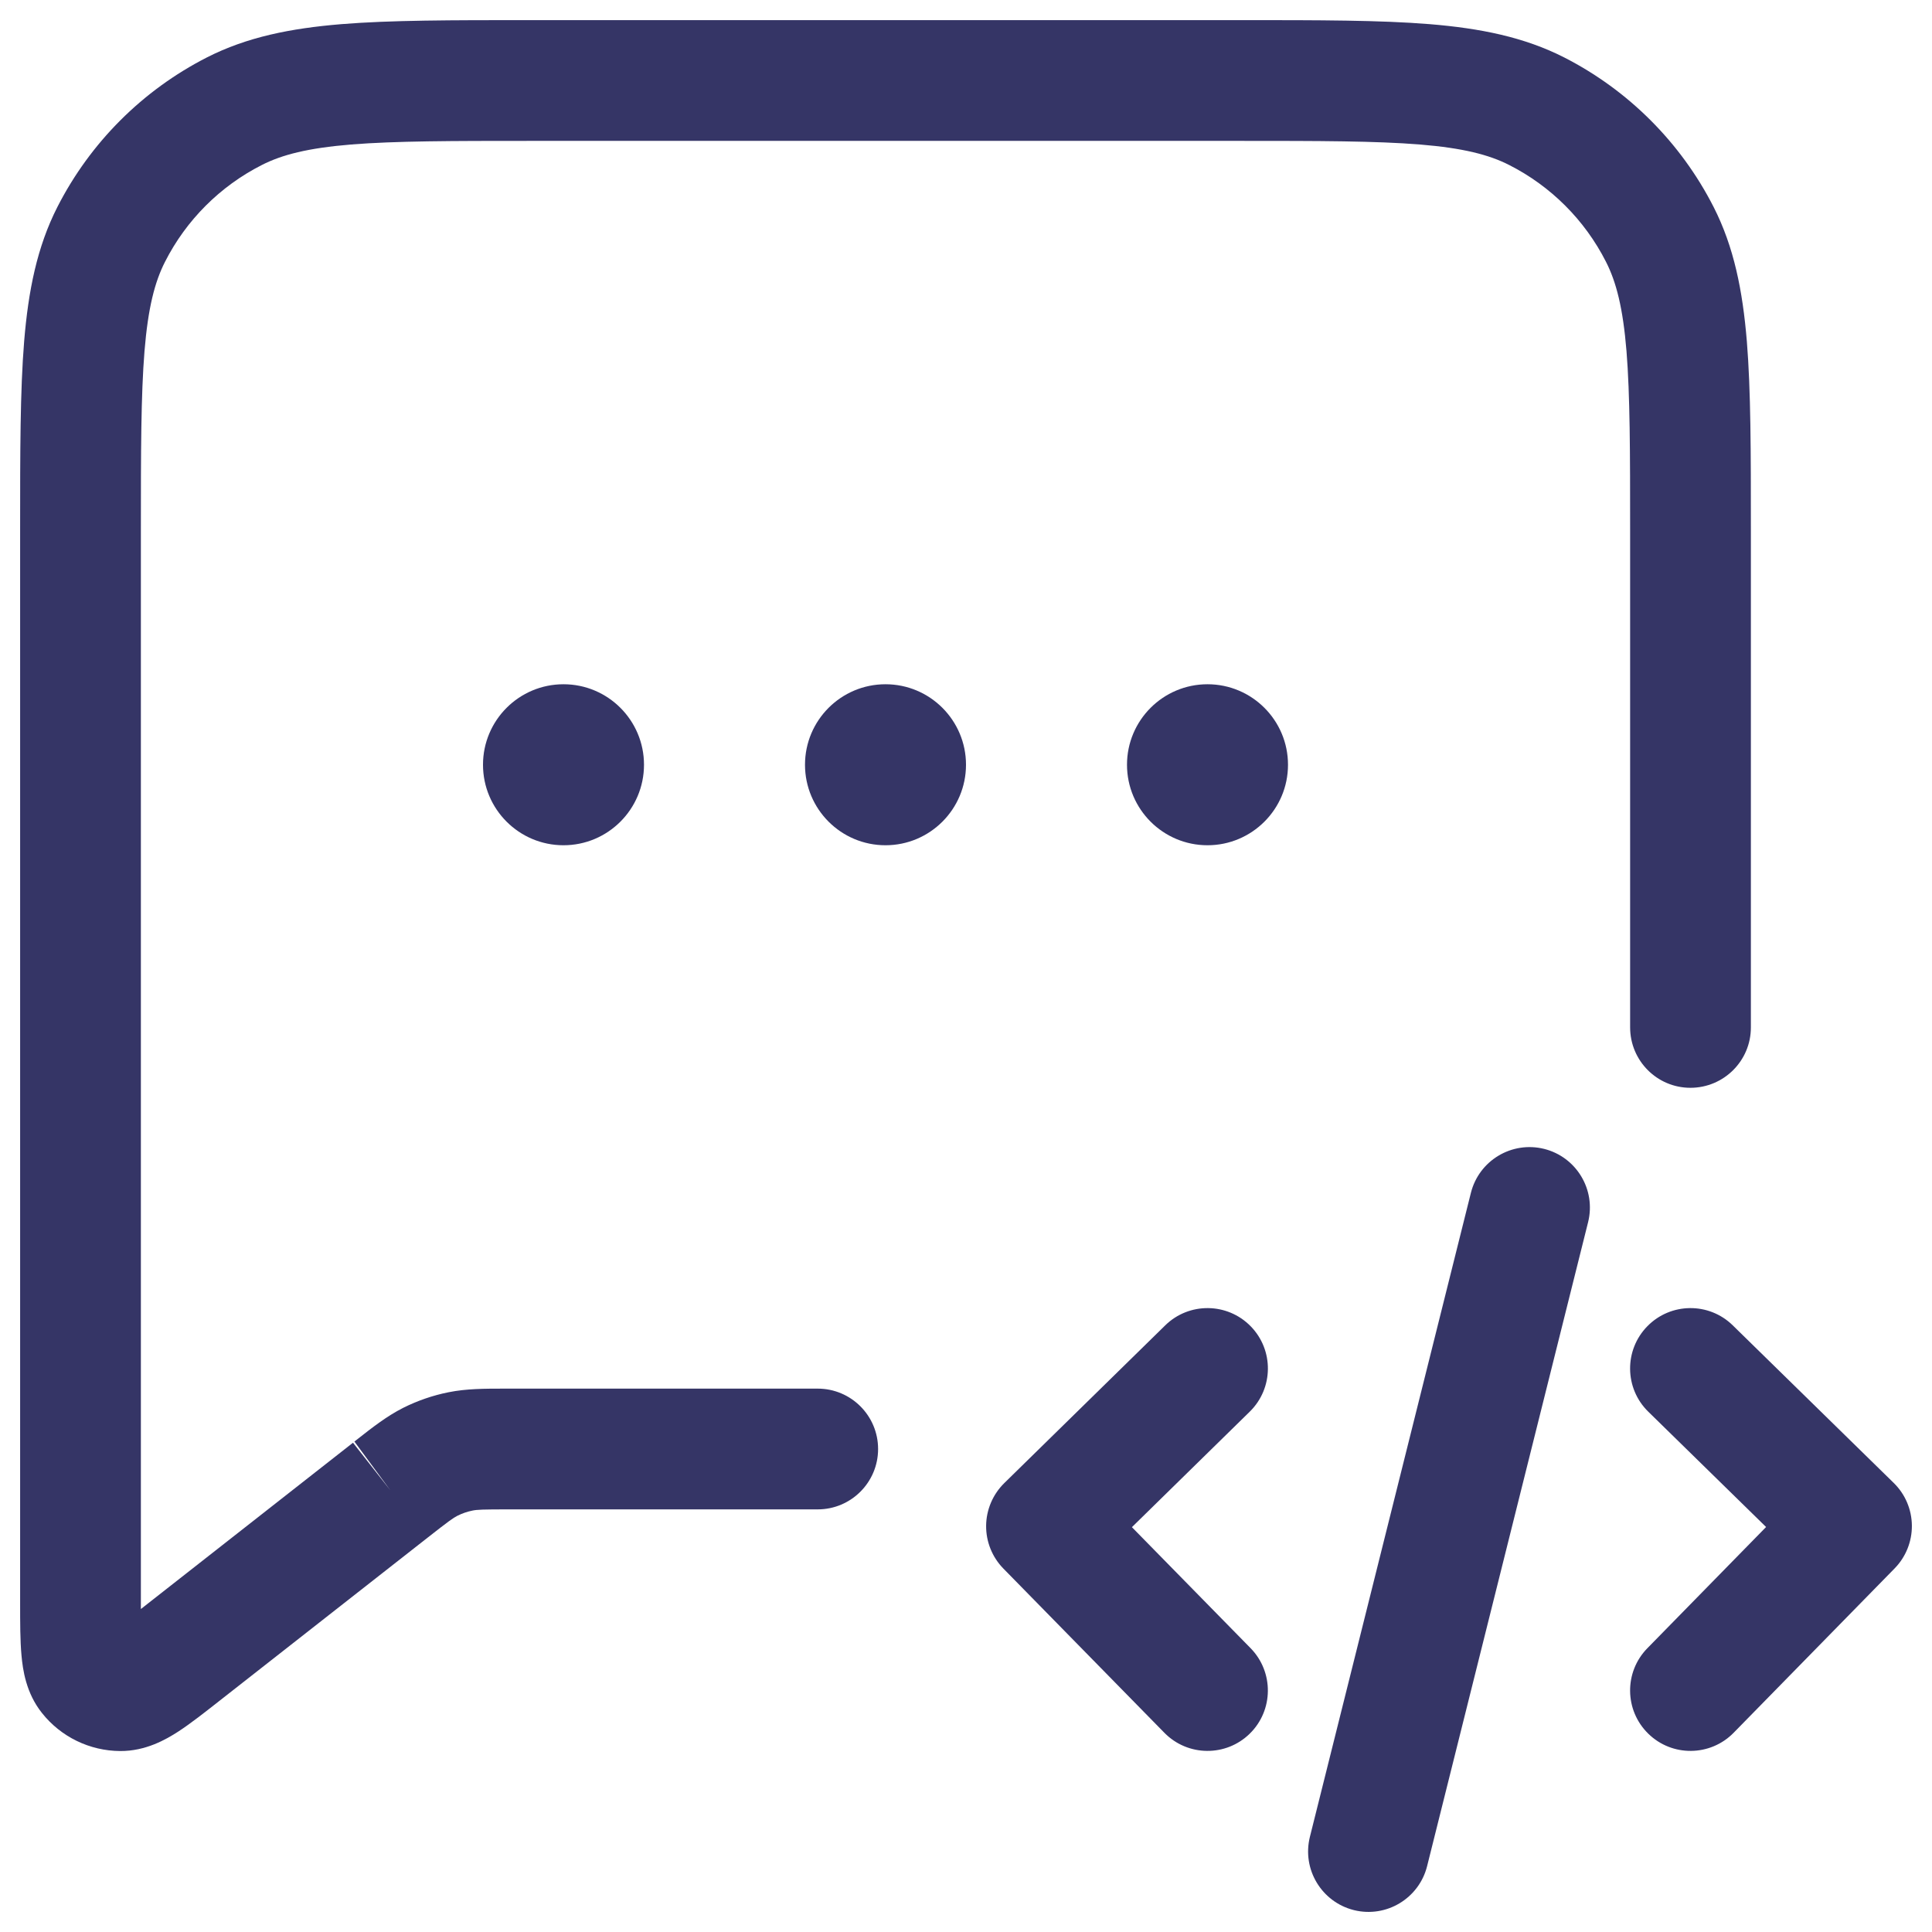 <svg width="24" height="24" viewBox="0 0 24 24" fill="none" xmlns="http://www.w3.org/2000/svg">
<g clip-path="url(#clip0_9002_421)">
<path d="M6.567 0.25H15.433C16.385 0.25 17.146 0.25 17.76 0.3C18.39 0.352 18.932 0.46 19.43 0.713C20.229 1.121 20.879 1.771 21.287 2.571C21.54 3.068 21.648 3.61 21.7 4.24C21.75 4.854 21.75 5.615 21.75 6.567L21.75 12.764C21.75 13.178 21.413 13.513 20.999 13.513C20.585 13.513 20.25 13.177 20.25 12.762L20.25 6.6C20.25 5.608 20.249 4.908 20.205 4.362C20.161 3.825 20.078 3.503 19.95 3.252C19.687 2.734 19.266 2.313 18.748 2.05C18.497 1.922 18.175 1.839 17.638 1.795C17.092 1.751 16.392 1.75 15.4 1.75H6.6C5.608 1.75 4.908 1.751 4.362 1.795C3.825 1.839 3.503 1.922 3.252 2.05C2.734 2.313 2.313 2.734 2.05 3.252C1.922 3.503 1.839 3.825 1.795 4.362C1.751 4.908 1.75 5.608 1.75 6.6L1.75 19.988L4.385 17.922L4.848 18.512L4.403 17.908C4.397 17.912 4.391 17.917 4.385 17.922L4.426 17.889C4.627 17.731 4.805 17.592 5.008 17.489C5.186 17.4 5.376 17.334 5.572 17.295C5.795 17.25 6.021 17.25 6.277 17.25L10.158 17.25C10.572 17.25 10.908 17.586 10.908 18C10.908 18.414 10.572 18.75 10.158 18.75H6.329C5.992 18.75 5.926 18.753 5.869 18.765C5.804 18.778 5.741 18.8 5.681 18.83C5.63 18.856 5.576 18.894 5.311 19.102L2.733 21.123C2.546 21.27 2.367 21.411 2.213 21.511C2.063 21.608 1.81 21.754 1.493 21.752C1.114 21.75 0.756 21.576 0.521 21.279C0.323 21.031 0.283 20.742 0.267 20.564C0.25 20.38 0.25 20.153 0.25 19.915L0.25 6.567C0.25 5.615 0.25 4.854 0.3 4.24C0.352 3.61 0.46 3.068 0.713 2.571C1.121 1.771 1.771 1.121 2.571 0.713C3.068 0.46 3.61 0.352 4.24 0.3C4.854 0.25 5.615 0.25 6.567 0.25Z" fill="#353566"/>
<path d="M10 9.5C10 8.948 10.448 8.5 11 8.5C11.552 8.5 12 8.948 12 9.5C12 10.052 11.552 10.5 11 10.5C10.448 10.5 10 10.052 10 9.5Z" fill="#353566"/>
<path d="M7 8.5C6.448 8.5 6 8.948 6 9.5C6 10.052 6.448 10.5 7 10.5C7.552 10.5 8 10.052 8 9.5C8 8.948 7.552 8.5 7 8.5Z" fill="#353566"/>
<path d="M14 9.5C14 8.948 14.448 8.5 15 8.5C15.552 8.5 16 8.948 16 9.5C16 10.052 15.552 10.5 15 10.5C14.448 10.5 14 10.052 14 9.5Z" fill="#353566"/>
<path d="M15.525 17.536C15.821 17.246 15.826 16.771 15.536 16.475C15.246 16.179 14.771 16.174 14.475 16.464L12.475 18.424C12.333 18.564 12.252 18.754 12.25 18.953C12.248 19.151 12.325 19.343 12.464 19.485L14.464 21.525C14.754 21.821 15.229 21.826 15.525 21.536C15.821 21.246 15.825 20.771 15.536 20.475L14.061 18.971L15.525 17.536Z" fill="#353566"/>
<path d="M20.464 16.475C20.754 16.179 21.229 16.174 21.525 16.464L23.525 18.422C23.667 18.561 23.748 18.751 23.75 18.95C23.752 19.149 23.675 19.341 23.536 19.483L21.536 21.525C21.246 21.821 20.771 21.826 20.475 21.536C20.179 21.246 20.174 20.771 20.464 20.475L21.939 18.969L20.475 17.536C20.179 17.246 20.174 16.771 20.464 16.475Z" fill="#353566"/>
<path d="M19.728 15.182C19.828 14.78 19.584 14.373 19.182 14.272C18.78 14.172 18.373 14.416 18.272 14.818L16.272 22.818C16.172 23.22 16.416 23.627 16.818 23.728C17.22 23.828 17.627 23.584 17.728 23.182L19.728 15.182Z" fill="#353566"/>
</g>
<defs>
<clipPath id="clip0_9002_421">
<rect width="24" height="24" fill="white"/>
</clipPath>
</defs>
</svg>
